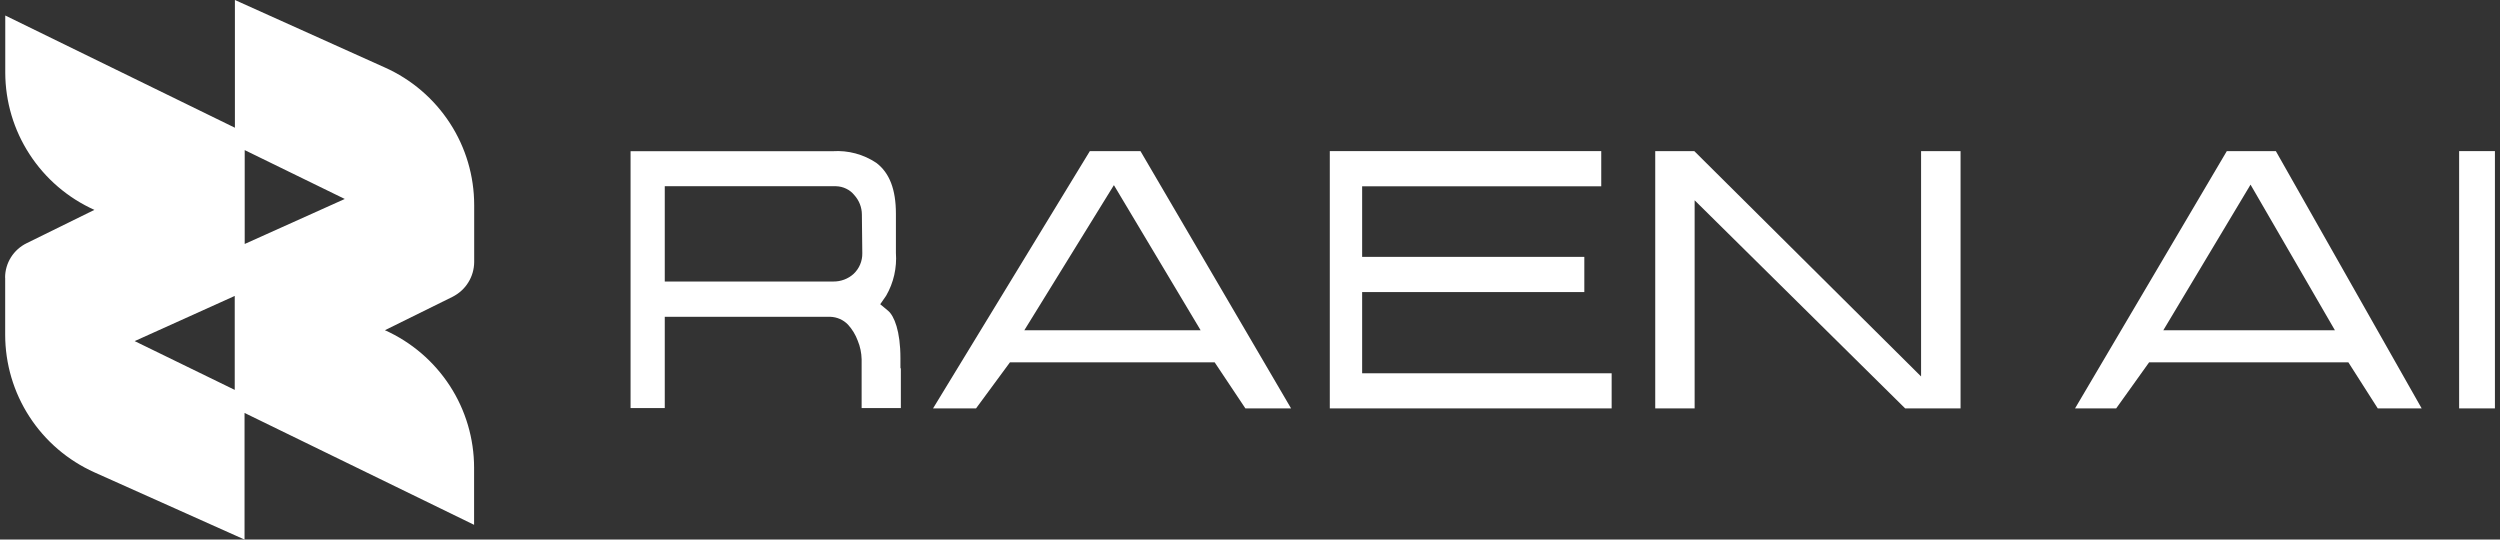 <svg width="278" height="60" viewBox="0 0 278 60" fill="none" xmlns="http://www.w3.org/2000/svg">
<rect x="0" y="0" width="278" height="60" fill="#333333" stroke="none"/>
<path d="M52.067 31.417C52.496 30.736 52.719 29.953 52.729 29.161V22.805C52.729 19.571 51.797 16.412 50.035 13.7C48.274 10.988 45.767 8.835 42.812 7.512L26.121 0V14.203L0.585 1.724V8.08C0.594 11.305 1.526 14.455 3.288 17.157C5.04 19.86 7.547 22.013 10.492 23.336H10.501L2.98 27.036C2.253 27.39 1.647 27.931 1.219 28.611C0.79 29.292 0.566 30.075 0.566 30.876H0.576V37.213C0.576 40.447 1.508 43.616 3.269 46.328C5.031 49.049 7.538 51.193 10.501 52.526L27.193 60V45.918L52.719 58.36V52.013C52.719 48.788 51.787 45.62 50.026 42.908C48.264 40.196 45.758 38.043 42.803 36.719L50.315 33.01C51.042 32.638 51.648 32.097 52.067 31.417ZM26.102 43.355L14.975 37.931L26.102 32.908V43.355ZM27.211 27.13V16.692L38.339 22.125L27.211 27.13Z" fill="white"/>
<path d="M100.128 40.905C100.128 40.728 100.128 40.513 100.128 39.824C100.128 36.804 99.43 35.136 98.768 34.567L97.882 33.831L98.535 32.89C99.374 31.445 99.746 29.777 99.625 28.118V23.766C99.625 21.073 98.917 19.218 97.444 18.109C96.019 17.158 94.322 16.702 92.608 16.813H70.119V45.378H73.922V35.229H92.347C93.083 35.257 93.782 35.565 94.294 36.096C94.77 36.618 95.142 37.233 95.385 37.895C95.655 38.547 95.795 39.246 95.813 39.954V45.378H100.175V44.735V40.998M95.888 28.155C95.897 28.584 95.814 29.013 95.646 29.414C95.478 29.814 95.226 30.169 94.909 30.467C94.294 31.017 93.493 31.315 92.663 31.305H73.922V20.709H92.971C93.362 20.718 93.745 20.812 94.089 20.979C94.444 21.147 94.751 21.389 94.993 21.688C95.534 22.284 95.841 23.058 95.841 23.859L95.888 28.155Z" fill="white"/>
<path d="M126.82 16.803H121.191L103.754 45.414H108.535L112.309 40.288H135.068L138.488 45.414H143.568L126.82 16.803ZM113.903 36.728L123.866 20.587L133.512 36.728H113.903Z" fill="white"/>
<path d="M253.074 16.803H247.622L230.744 45.414H235.32L238.983 40.288H261.136L264.407 45.414H269.29L253.074 16.803ZM240.558 36.728L250.26 20.531L259.644 36.728H240.558Z" fill="white"/>
<path d="M179.215 41.509V45.414H147.873V16.803H178.059V20.717H151.47V28.564H176.177V32.478H151.47V41.509H179.215Z" fill="white"/>
<path d="M218.014 16.803V45.414H211.854L188.443 22.273V45.414H184.062V16.803H188.405L213.624 41.863V16.803H218.014Z" fill="white"/>
<path d="M277.435 16.803H273.455V45.414H277.435V16.803Z" fill="white"/>
</svg>
